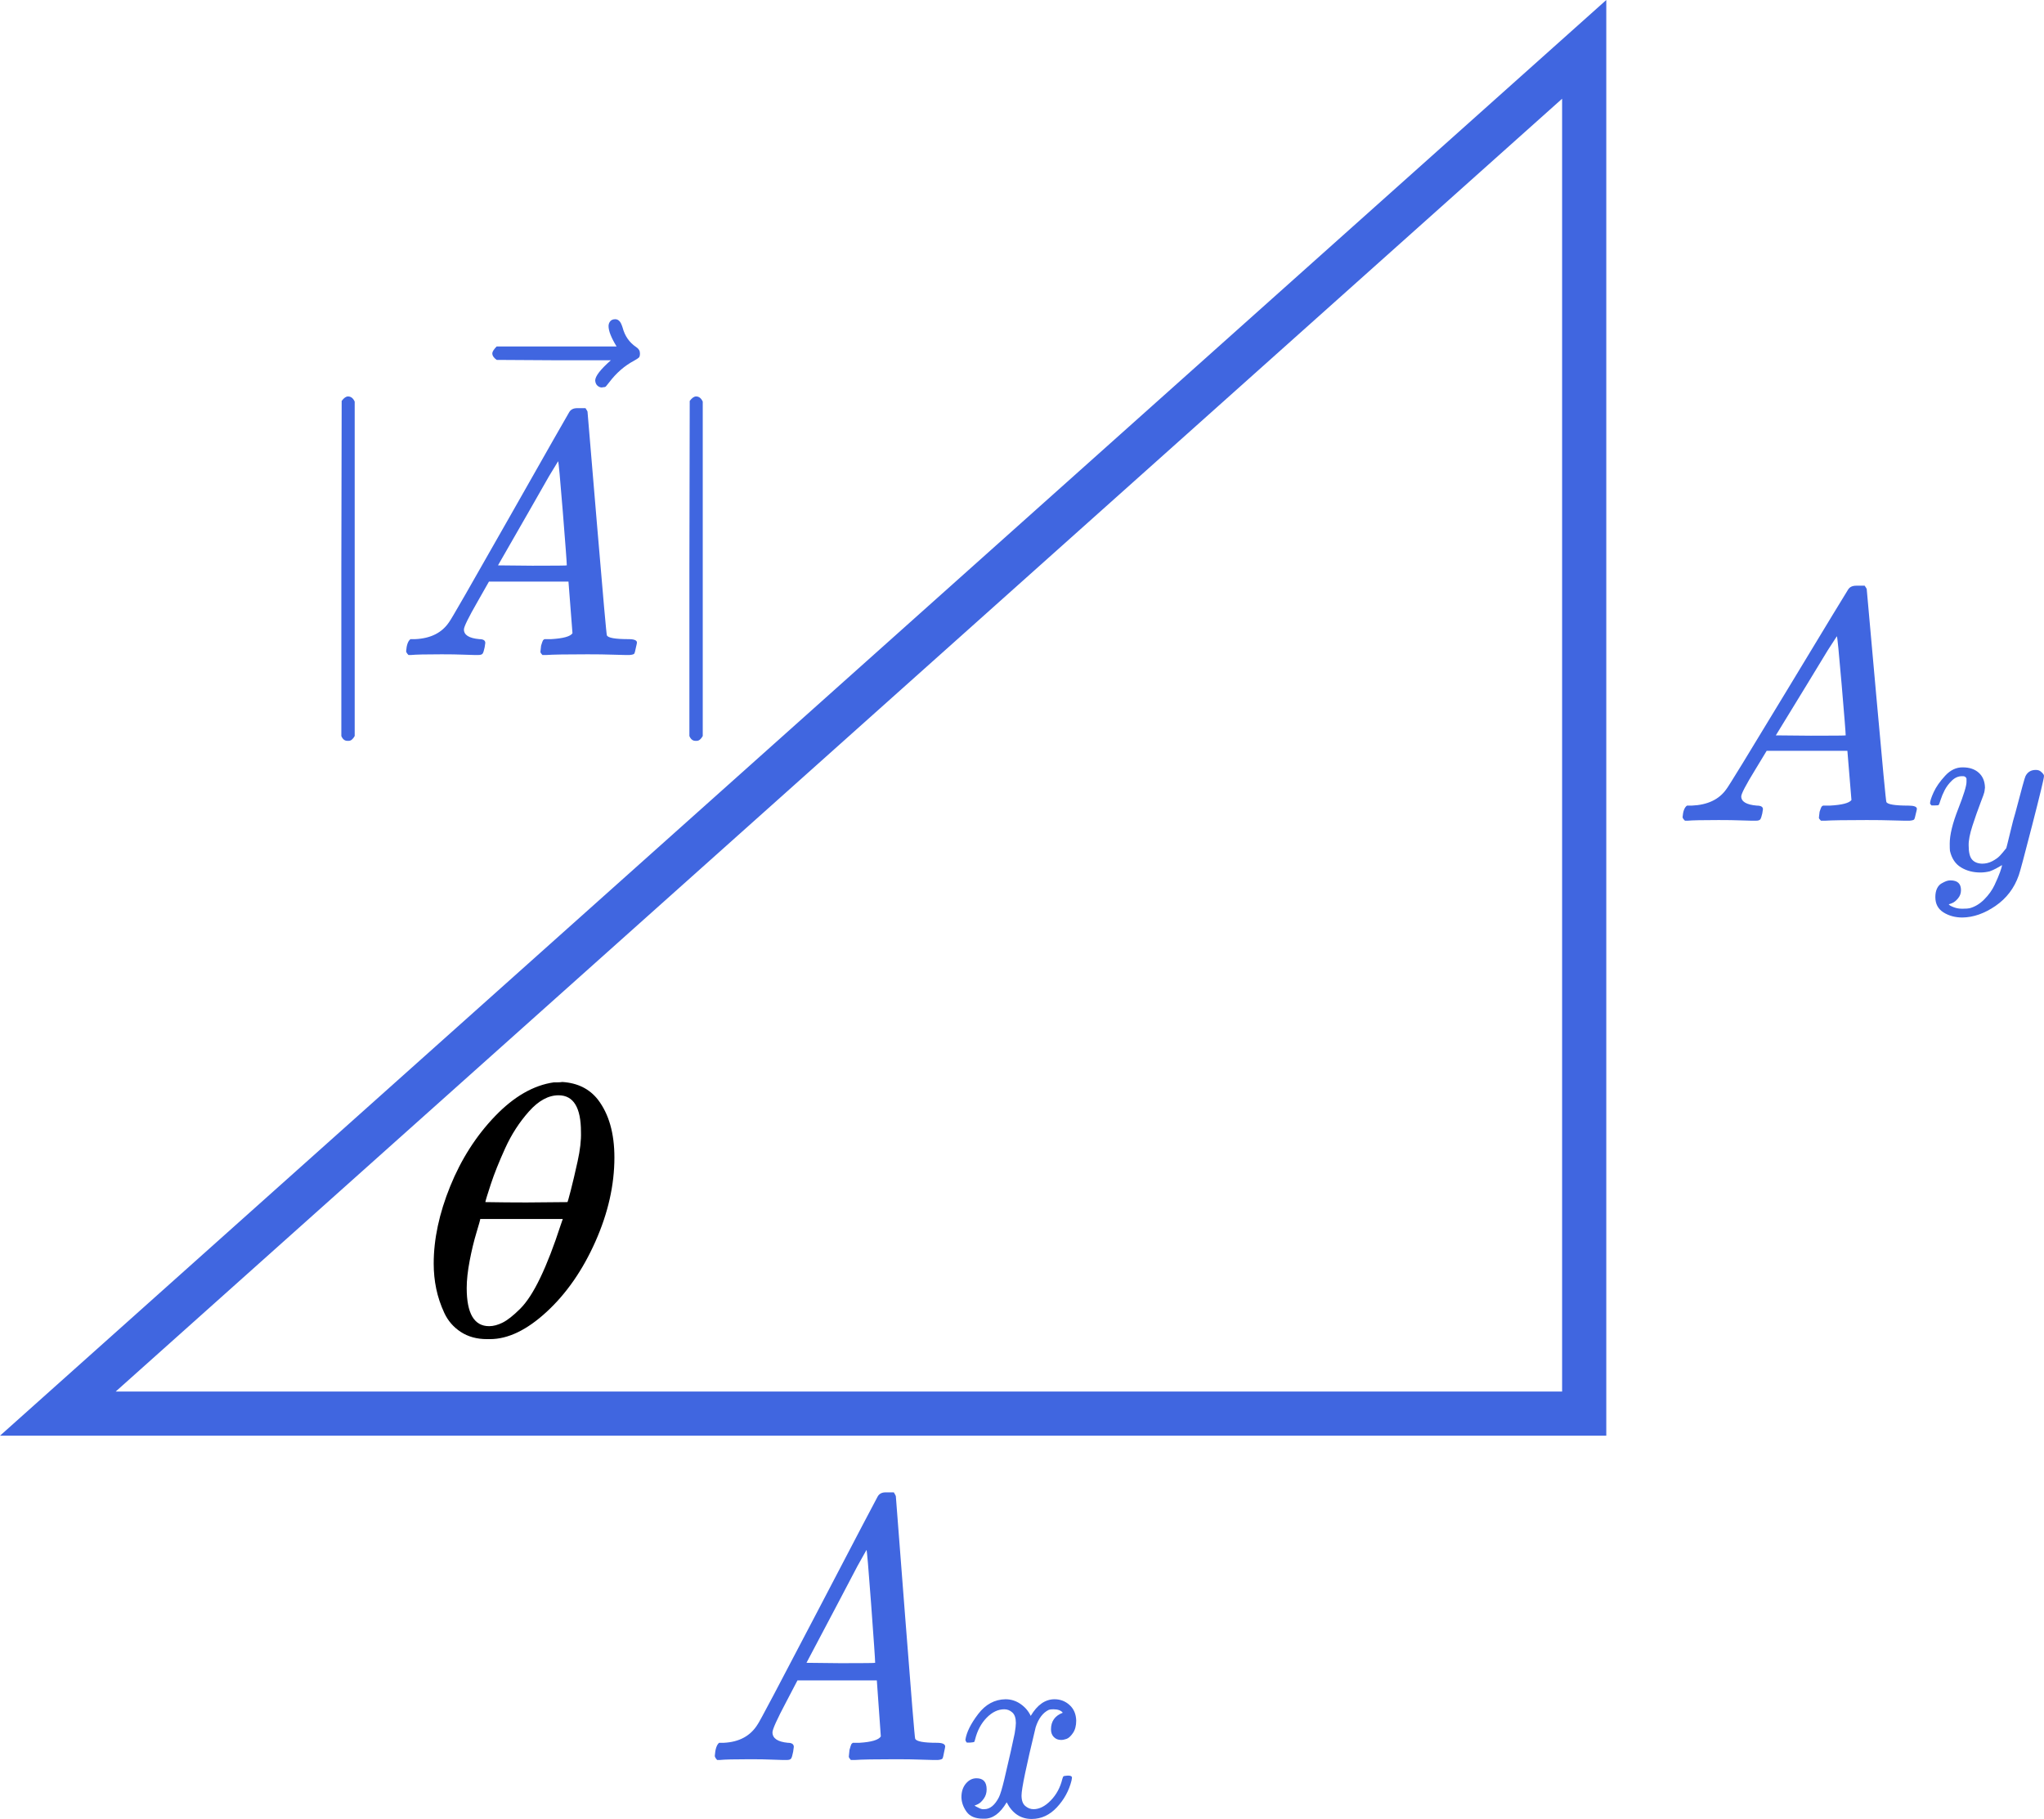 <svg width="509" height="453" viewBox="0 0 509 453" fill="none" xmlns="http://www.w3.org/2000/svg">
<path d="M108 314.692C108 308.601 109.37 302.182 112.11 295.435C114.85 288.688 118.574 282.866 123.281 277.97C127.988 273.074 132.871 270.268 137.93 269.551C138 269.551 138.281 269.551 138.773 269.551C139.265 269.551 139.686 269.521 140.037 269.462C143.831 269.7 146.782 271.163 148.89 273.85C151.63 277.433 153 282.239 153 288.27C153 295.137 151.419 302.123 148.258 309.228C145.096 316.334 141.056 322.155 136.138 326.693C131.22 331.231 126.513 333.5 122.016 333.5H121.279C118.749 333.5 116.571 332.903 114.745 331.709C112.918 330.515 111.548 328.932 110.635 326.962C109.721 324.991 109.054 322.991 108.632 320.961C108.211 318.931 108 316.841 108 314.692ZM144.674 281.911C144.674 275.821 142.813 272.775 139.089 272.775C136.56 272.775 134.101 274.119 131.712 276.806C129.323 279.493 127.356 282.538 125.81 285.941C124.265 289.345 123.07 292.33 122.227 294.898C121.384 297.465 120.927 298.958 120.857 299.376C124.3 299.436 127.707 299.466 131.08 299.466L141.302 299.376C141.372 299.316 141.653 298.331 142.145 296.42C142.637 294.51 143.199 292.121 143.831 289.255C144.464 286.389 144.745 283.941 144.674 281.911ZM116.22 320.782C116.22 327.111 118.082 330.276 121.806 330.276C122.859 330.276 123.984 329.977 125.178 329.38C126.372 328.783 127.813 327.648 129.499 325.977C131.185 324.305 132.871 321.707 134.557 318.185C136.244 314.662 137.93 310.303 139.616 305.108L140.143 303.586H119.593C119.593 303.765 119.276 304.899 118.644 306.989C118.012 309.079 117.45 311.407 116.958 313.975C116.466 316.542 116.22 318.811 116.22 320.782Z" fill="black"/>
<path d="M192.363 431.425C192.363 432.914 193.636 433.783 196.182 434.031C197.178 434.031 197.676 434.373 197.676 435.055C197.676 435.117 197.621 435.521 197.51 436.265C197.344 437.134 197.178 437.693 197.012 437.941C196.846 438.189 196.486 438.313 195.933 438.313C195.822 438.313 195.49 438.313 194.936 438.313C194.383 438.313 193.442 438.282 192.114 438.22C190.785 438.158 189.014 438.127 186.8 438.127C182.871 438.127 180.352 438.189 179.245 438.313H178.581C178.194 437.879 178 437.537 178 437.289C178.111 435.614 178.47 434.528 179.079 434.031H180.242C184.116 433.845 186.939 432.294 188.71 429.377C189.042 429.005 194.051 419.541 203.737 400.986C213.423 382.431 218.349 373.029 218.515 372.781C218.902 372.036 219.566 371.664 220.507 371.664H221.171H222.583C222.915 372.222 223.081 372.533 223.081 372.595L225.405 402.661C226.955 422.706 227.785 432.821 227.896 433.007C228.173 433.69 229.972 434.031 233.292 434.031C234.676 434.031 235.368 434.342 235.368 434.962C235.368 435.086 235.285 435.521 235.119 436.265C234.953 437.196 234.815 437.755 234.704 437.941C234.593 438.127 234.206 438.251 233.542 438.313C233.375 438.313 232.988 438.313 232.379 438.313C231.77 438.313 230.691 438.282 229.141 438.22C227.592 438.158 225.571 438.127 223.081 438.127C217.878 438.127 214.474 438.189 212.869 438.313H211.873C211.541 437.941 211.375 437.662 211.375 437.475C211.375 437.289 211.43 436.731 211.541 435.8C211.762 434.993 211.928 434.497 212.039 434.311L212.371 434.031H214.031C217.02 433.845 218.791 433.318 219.345 432.449L218.349 418.486H198.589L195.767 423.885C193.497 428.167 192.363 430.68 192.363 431.425ZM217.933 414.111C217.933 413.428 217.601 408.588 216.937 399.59C216.273 390.591 215.886 386.061 215.775 385.999L213.533 390.002C212.648 391.677 210.904 394.997 208.303 399.962L200.831 414.111L209.382 414.204C215.083 414.204 217.933 414.173 217.933 414.111Z" fill="#4066E0"/>
<path d="M240.413 433.257C240.687 431.414 241.743 429.286 243.582 426.873C245.421 424.46 247.691 423.231 250.391 423.187C251.761 423.187 253.013 423.582 254.148 424.372C255.282 425.162 256.124 426.149 256.672 427.333C258.315 424.569 260.291 423.187 262.6 423.187C264.048 423.187 265.3 423.67 266.356 424.635C267.413 425.6 267.961 426.895 268 428.518C268 429.79 267.726 430.821 267.178 431.611C266.63 432.401 266.102 432.884 265.593 433.059C265.085 433.235 264.635 433.322 264.243 433.322C263.5 433.322 262.893 433.081 262.424 432.598C261.954 432.116 261.719 431.48 261.719 430.69C261.719 428.672 262.698 427.29 264.654 426.544C264.224 425.973 263.441 425.688 262.306 425.688C261.798 425.688 261.426 425.732 261.191 425.82C259.704 426.522 258.609 427.97 257.904 430.163C255.556 439.86 254.382 445.519 254.382 447.143C254.382 448.371 254.695 449.249 255.322 449.775C255.948 450.302 256.632 450.565 257.376 450.565C258.824 450.565 260.252 449.841 261.661 448.393C263.069 446.945 264.028 445.168 264.537 443.062C264.654 442.624 264.772 442.382 264.889 442.339C265.006 442.295 265.32 442.251 265.828 442.207H266.063C266.65 442.207 266.943 442.382 266.943 442.733C266.943 442.777 266.904 443.019 266.826 443.457C266.2 445.958 264.987 448.174 263.187 450.104C261.387 452.035 259.293 453 256.906 453C254.167 453 252.093 451.618 250.685 448.854C249.08 451.574 247.241 452.934 245.167 452.934H244.815C242.898 452.934 241.528 452.364 240.706 451.223C239.884 450.082 239.454 448.876 239.415 447.603C239.415 446.199 239.787 445.059 240.53 444.181C241.274 443.304 242.154 442.865 243.171 442.865C244.854 442.865 245.695 443.786 245.695 445.629C245.695 446.507 245.461 447.274 244.991 447.933C244.521 448.591 244.071 449.029 243.641 449.249C243.211 449.468 242.956 449.578 242.878 449.578L242.702 449.644C242.702 449.687 242.819 449.775 243.054 449.907C243.289 450.038 243.602 450.192 243.993 450.368C244.384 450.543 244.756 450.609 245.108 450.565C246.517 450.565 247.73 449.578 248.748 447.603C249.1 446.901 249.55 445.41 250.098 443.128C250.645 440.847 251.193 438.478 251.741 436.021C252.289 433.564 252.602 432.116 252.68 431.677C252.876 430.492 252.974 429.637 252.974 429.11C252.974 427.882 252.68 427.004 252.093 426.478C251.506 425.951 250.841 425.688 250.098 425.688C248.532 425.688 247.065 426.39 245.695 427.794C244.326 429.198 243.367 430.997 242.819 433.191C242.741 433.586 242.643 433.805 242.526 433.849C242.408 433.893 242.095 433.937 241.587 433.98H240.765C240.53 433.717 240.413 433.476 240.413 433.257Z" fill="#4066E0"/>
<path d="M433.608 198.342C433.608 199.65 434.903 200.413 437.492 200.631C438.506 200.631 439.012 200.931 439.012 201.53C439.012 201.585 438.956 201.939 438.843 202.593C438.674 203.356 438.506 203.846 438.337 204.064C438.168 204.282 437.802 204.391 437.239 204.391C437.126 204.391 436.789 204.391 436.226 204.391C435.663 204.391 434.706 204.364 433.355 204.31C432.004 204.255 430.202 204.228 427.951 204.228C423.954 204.228 421.392 204.282 420.267 204.391H419.591C419.197 204.01 419 203.71 419 203.492C419.113 202.021 419.478 201.067 420.098 200.631H421.28C425.22 200.468 428.091 199.105 429.893 196.544C430.23 196.217 435.325 187.907 445.176 171.613C455.028 155.319 460.038 147.063 460.207 146.845C460.601 146.191 461.276 145.864 462.233 145.864H462.909H464.344C464.682 146.354 464.851 146.627 464.851 146.681L467.215 173.084C468.791 190.686 469.636 199.568 469.748 199.732C470.03 200.331 471.859 200.631 475.237 200.631C476.644 200.631 477.348 200.904 477.348 201.449C477.348 201.558 477.263 201.939 477.095 202.593C476.926 203.41 476.785 203.901 476.672 204.064C476.56 204.228 476.166 204.337 475.49 204.391C475.321 204.391 474.927 204.391 474.308 204.391C473.689 204.391 472.591 204.364 471.015 204.31C469.439 204.255 467.384 204.228 464.851 204.228C459.559 204.228 456.097 204.282 454.465 204.391H453.451C453.114 204.064 452.945 203.819 452.945 203.656C452.945 203.492 453.001 203.002 453.114 202.184C453.339 201.476 453.508 201.04 453.62 200.876L453.958 200.631H455.647C458.687 200.468 460.488 200.004 461.051 199.241L460.038 186.98H439.941L437.07 191.721C434.762 195.481 433.608 197.688 433.608 198.342ZM459.616 183.138C459.616 182.539 459.278 178.288 458.602 170.386C457.927 162.485 457.533 158.506 457.42 158.452L455.14 161.967C454.24 163.438 452.466 166.354 449.821 170.713L442.221 183.138L450.918 183.22C456.716 183.22 459.616 183.193 459.616 183.138Z" fill="#4066E0"/>
<path d="M480.628 200.066C480.628 199.527 480.927 198.602 481.524 197.292C482.121 195.982 483.076 194.615 484.389 193.189C485.703 191.764 487.175 191.07 488.807 191.109C490.439 191.109 491.752 191.552 492.747 192.438C493.742 193.324 494.259 194.557 494.299 196.137C494.22 196.869 494.16 197.273 494.12 197.35C494.12 197.466 493.802 198.352 493.165 200.009C492.528 201.665 491.871 203.534 491.195 205.614C490.518 207.695 490.2 209.352 490.24 210.584C490.24 212.241 490.518 213.397 491.075 214.052C491.633 214.707 492.468 215.054 493.583 215.092C494.498 215.092 495.354 214.88 496.15 214.457C496.946 214.033 497.563 213.59 498 213.127C498.438 212.665 498.976 212.029 499.612 211.22C499.612 211.182 499.712 210.796 499.911 210.064C500.11 209.332 500.388 208.196 500.747 206.655C501.105 205.114 501.483 203.688 501.881 202.378C503.393 196.599 504.229 193.574 504.388 193.305C504.906 192.264 505.761 191.744 506.955 191.744C507.473 191.744 507.891 191.879 508.209 192.149C508.527 192.419 508.746 192.65 508.866 192.842C508.985 193.035 509.025 193.208 508.985 193.362C508.985 193.863 508.01 197.909 506.06 205.499C504.11 213.089 502.995 217.25 502.717 217.982C501.602 221.18 499.672 223.723 496.926 225.61C494.18 227.498 491.434 228.461 488.687 228.5C486.896 228.5 485.324 228.076 483.971 227.229C482.618 226.381 481.941 225.11 481.941 223.414C481.941 222.567 482.081 221.854 482.359 221.276C482.638 220.698 483.016 220.274 483.494 220.005C483.971 219.735 484.369 219.542 484.688 219.427C485.006 219.311 485.344 219.253 485.703 219.253C487.454 219.253 488.329 220.062 488.329 221.681C488.329 222.451 488.09 223.125 487.613 223.703C487.135 224.281 486.678 224.666 486.24 224.859C485.802 225.052 485.543 225.148 485.464 225.148L485.285 225.206C485.364 225.398 485.742 225.63 486.419 225.899C487.095 226.169 487.772 226.304 488.449 226.304H488.926C489.603 226.304 490.12 226.265 490.478 226.188C491.792 225.842 493.006 225.11 494.12 223.992C495.234 222.875 496.09 221.681 496.687 220.409C497.284 219.138 497.742 218.059 498.06 217.173C498.379 216.287 498.538 215.709 498.538 215.439L498.18 215.67C497.941 215.824 497.563 216.036 497.045 216.306C496.528 216.576 496.011 216.807 495.493 216.999C494.697 217.192 493.921 217.288 493.165 217.288C491.334 217.288 489.722 216.865 488.329 216.017C486.936 215.169 486.021 213.802 485.583 211.914C485.543 211.644 485.523 211.047 485.523 210.122C485.523 207.926 486.22 205.056 487.613 201.511C489.006 197.967 489.702 195.713 489.702 194.749C489.702 194.711 489.702 194.672 489.702 194.634C489.702 194.287 489.702 194.056 489.702 193.94C489.702 193.825 489.623 193.69 489.464 193.536C489.304 193.382 489.085 193.305 488.807 193.305H488.568C487.653 193.305 486.817 193.671 486.061 194.403C485.305 195.135 484.708 195.925 484.27 196.772C483.832 197.62 483.494 198.429 483.255 199.199C483.016 199.97 482.857 200.394 482.777 200.471C482.698 200.548 482.379 200.586 481.822 200.586H480.986C480.748 200.355 480.628 200.182 480.628 200.066Z" fill="#4066E0"/>
<path d="M14.406 352.051L394.5 12.293V352.051H14.406Z" stroke="#4066E0" stroke-width="11"/>
<path d="M86.664 184.5H86.497C85.832 184.5 85.333 184.099 85 183.298V141.573L85.083 99.847C85.638 99.103 86.165 98.731 86.664 98.731C87.385 98.731 87.939 99.161 88.327 100.019V183.298C87.883 184.099 87.385 184.5 86.83 184.5H86.664Z" fill="#4066E0"/>
<path d="M115.527 156.769C115.527 158.143 116.802 158.944 119.353 159.173C120.351 159.173 120.85 159.488 120.85 160.117C120.85 160.175 120.795 160.547 120.684 161.233C120.518 162.035 120.351 162.55 120.185 162.779C120.018 163.008 119.658 163.122 119.104 163.122C118.993 163.122 118.66 163.122 118.105 163.122C117.551 163.122 116.608 163.094 115.277 163.036C113.946 162.979 112.172 162.951 109.954 162.951C106.017 162.951 103.494 163.008 102.384 163.122H101.719C101.331 162.722 101.137 162.407 101.137 162.178C101.248 160.632 101.608 159.631 102.218 159.173H103.383C107.264 159.001 110.092 157.57 111.867 154.88C112.2 154.537 117.218 145.808 126.922 128.695C136.627 111.581 141.562 102.91 141.728 102.681C142.116 101.994 142.782 101.65 143.725 101.65H144.39H145.804C146.137 102.166 146.303 102.452 146.303 102.509L148.632 130.24C150.185 148.727 151.017 158.057 151.128 158.229C151.405 158.858 153.207 159.173 156.534 159.173C157.921 159.173 158.614 159.459 158.614 160.031C158.614 160.146 158.531 160.547 158.364 161.233C158.198 162.092 158.059 162.607 157.948 162.779C157.837 162.951 157.449 163.065 156.784 163.122C156.617 163.122 156.229 163.122 155.619 163.122C155.009 163.122 153.928 163.094 152.375 163.036C150.823 162.979 148.799 162.951 146.303 162.951C141.091 162.951 137.68 163.008 136.072 163.122H135.074C134.741 162.779 134.575 162.521 134.575 162.35C134.575 162.178 134.63 161.663 134.741 160.804C134.963 160.06 135.129 159.602 135.24 159.43L135.573 159.173H137.237C140.231 159.001 142.006 158.515 142.56 157.713L141.562 144.835H121.765L118.937 149.815C116.664 153.764 115.527 156.082 115.527 156.769ZM141.146 140.8C141.146 140.17 140.813 135.706 140.148 127.407C139.482 119.108 139.094 114.929 138.983 114.872L136.738 118.564C135.85 120.109 134.104 123.171 131.497 127.75L124.011 140.8L132.579 140.886C138.29 140.886 141.146 140.857 141.146 140.8Z" fill="#4066E0"/>
<path d="M151.543 81.217C151.543 80.759 151.682 80.359 151.959 80.015C152.237 79.672 152.653 79.5 153.207 79.5C153.595 79.5 153.928 79.643 154.205 79.929C154.482 80.158 154.76 80.702 155.037 81.561C155.592 83.678 156.728 85.309 158.447 86.454C159.057 86.855 159.362 87.37 159.362 88C159.362 88.515 159.279 88.858 159.113 89.03C158.946 89.201 158.558 89.459 157.948 89.802C155.564 91.062 153.484 92.865 151.71 95.211C151.599 95.326 151.46 95.498 151.294 95.727C151.128 95.955 150.989 96.127 150.878 96.242C150.767 96.356 150.628 96.413 150.462 96.413C150.296 96.413 150.102 96.442 149.88 96.499C149.492 96.499 149.131 96.356 148.799 96.07C148.466 95.784 148.272 95.354 148.216 94.782C148.216 93.695 149.519 92.006 152.126 89.717H137.902L123.678 89.631C122.957 89.116 122.597 88.572 122.597 88C122.597 87.599 122.957 87.027 123.678 86.282H153.54C152.209 84.108 151.543 82.419 151.543 81.217Z" fill="#4066E0"/>
<path d="M173.336 184.5H173.17C172.505 184.5 172.006 184.099 171.673 183.298V141.573L171.756 99.847C172.311 99.103 172.837 98.731 173.336 98.731C174.057 98.731 174.612 99.161 175 100.019V183.298C174.556 184.099 174.057 184.5 173.503 184.5H173.336Z" fill="#4066E0"/>
</svg>
